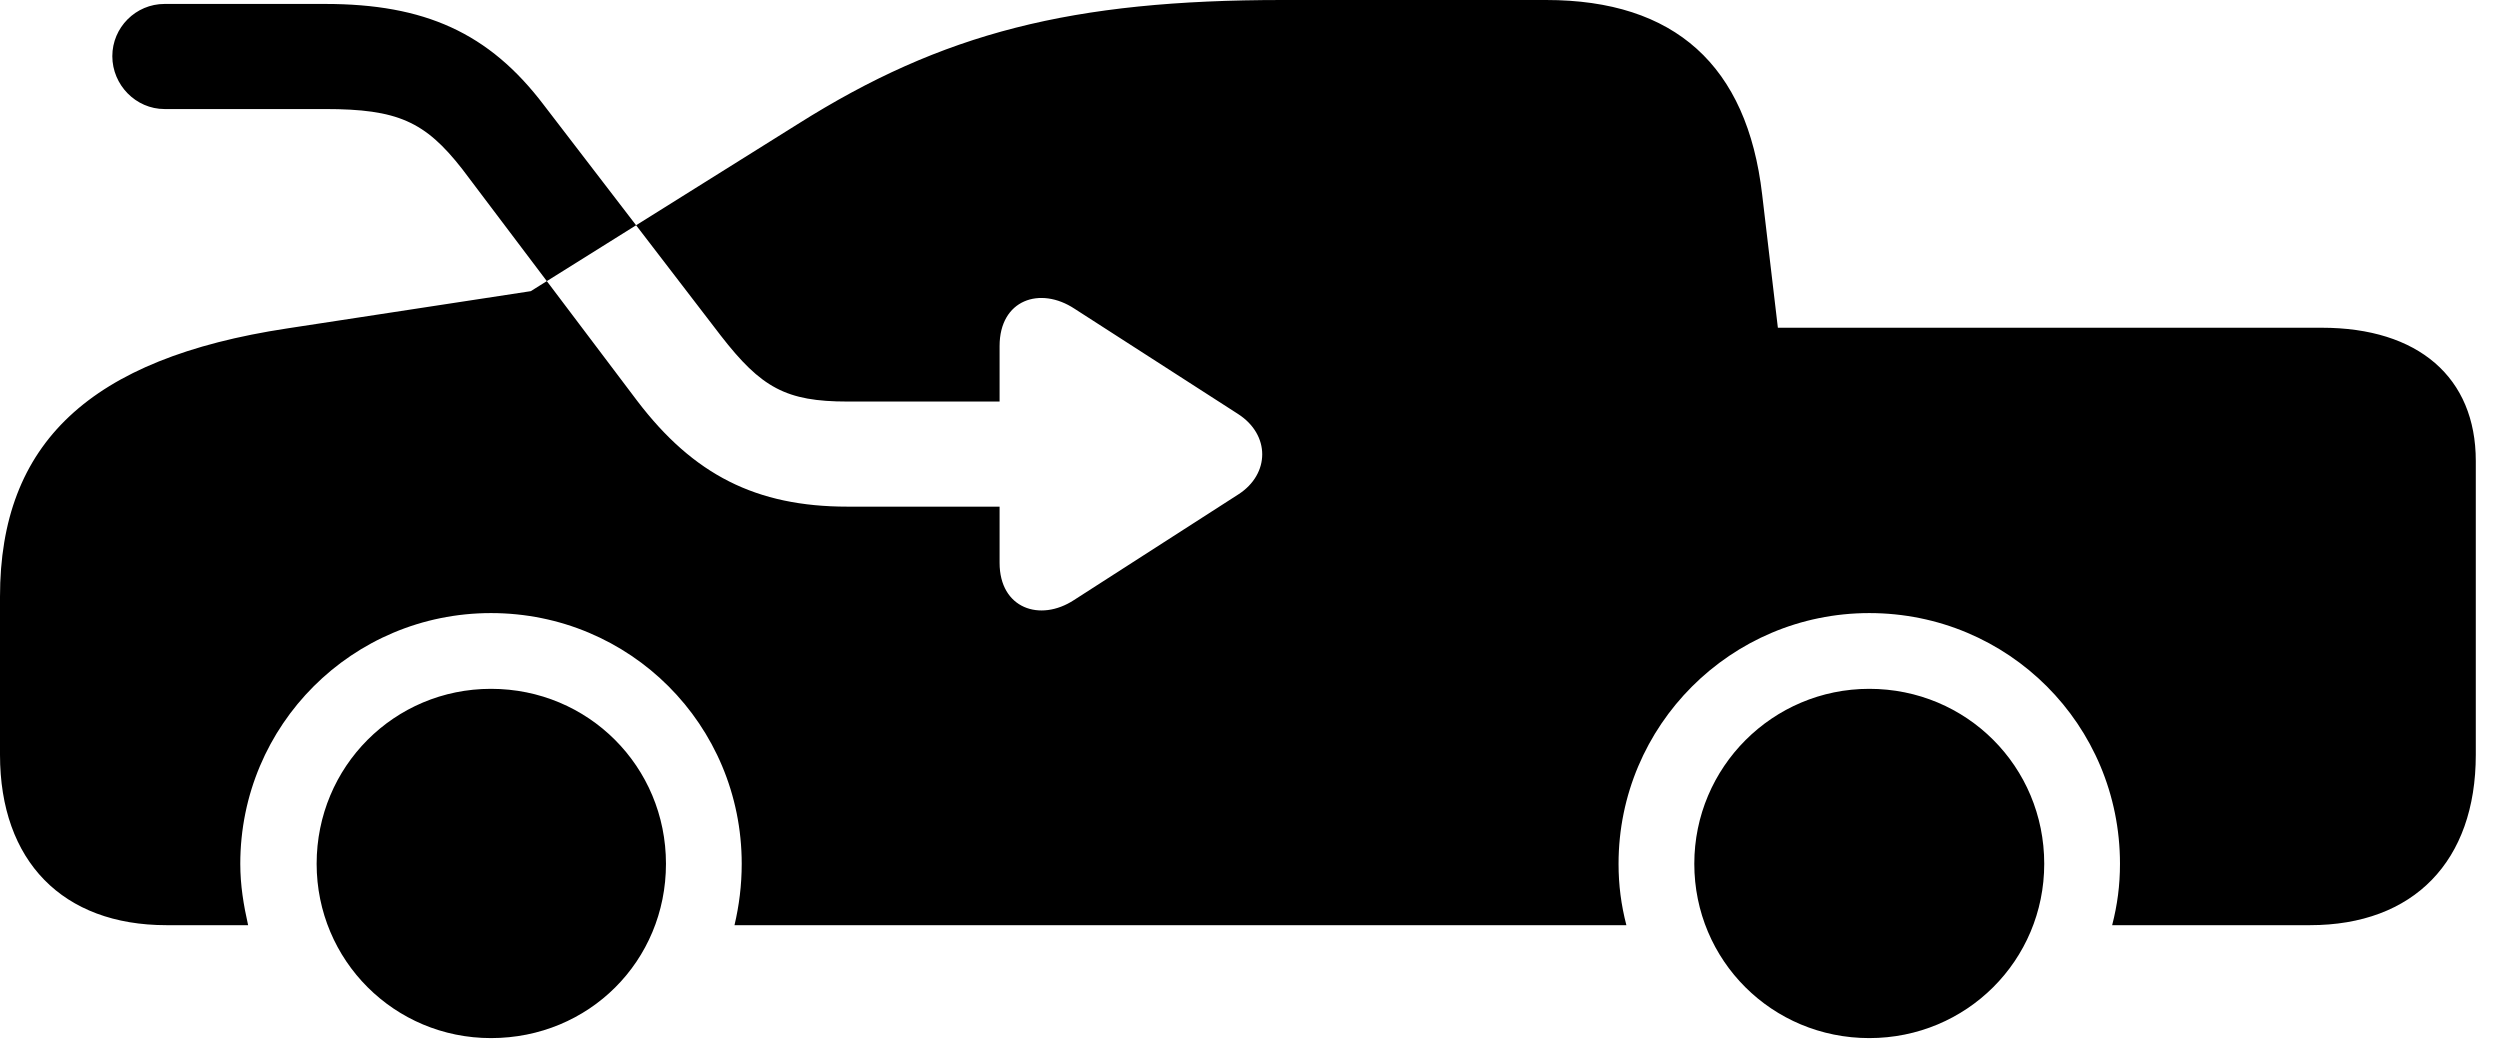 <svg version="1.1" xmlns="http://www.w3.org/2000/svg" xmlns:xlink="http://www.w3.org/1999/xlink" width="37.393" height="15.889" viewBox="0 0 37.393 15.889">
 <g>
  <rect height="15.889" opacity="0" width="37.393" x="0" y="0"/>
  <path d="M12.676 7.578C11.309 7.578 10.371 7.1 9.531 5.996L6.914 2.529C6.357 1.816 5.947 1.631 4.863 1.631L2.461 1.631C2.031 1.631 1.68 1.27 1.68 0.84C1.68 0.41 2.031 0.059 2.461 0.059L4.863 0.059C6.348 0.059 7.314 0.488 8.135 1.572L10.781 5.02C11.387 5.801 11.758 6.006 12.676 6.006L14.951 6.006L14.951 5.176C14.951 4.482 15.557 4.277 16.074 4.619L18.516 6.191C19.004 6.504 18.994 7.09 18.525 7.393L16.064 8.975C15.557 9.307 14.951 9.102 14.951 8.418L14.951 7.578ZM2.49 13.838L3.711 13.838C3.643 13.535 3.594 13.242 3.594 12.92C3.594 10.84 5.273 9.17 7.344 9.17C9.424 9.17 11.094 10.84 11.094 12.92C11.094 13.242 11.055 13.545 10.986 13.838L24.326 13.838C24.248 13.535 24.209 13.242 24.209 12.92C24.209 10.85 25.889 9.17 27.959 9.17C30.039 9.17 31.709 10.84 31.709 12.92C31.709 13.242 31.67 13.535 31.592 13.838L34.551 13.838C36.103 13.838 37.031 12.881 37.031 11.289L37.031 6.895C37.031 5.645 36.172 4.902 34.727 4.902L26.592 4.902L26.357 2.91C26.133 0.977 25.049 0 23.125 0L19.18 0C16.035 0 14.102 0.488 11.934 1.855L7.939 4.355L4.297 4.912C1.338 5.361 0 6.631 0 8.926L0 11.289C0 12.881 0.938 13.838 2.49 13.838ZM7.344 15.527C8.809 15.527 9.961 14.375 9.961 12.92C9.961 11.465 8.799 10.303 7.344 10.303C5.898 10.303 4.736 11.465 4.736 12.92C4.736 14.365 5.898 15.527 7.344 15.527ZM27.959 15.527C29.414 15.527 30.576 14.365 30.576 12.92C30.576 11.465 29.414 10.303 27.959 10.303C26.514 10.303 25.342 11.475 25.342 12.92C25.342 14.365 26.504 15.527 27.959 15.527Z" fill="currentColor"/>
 </g>
</svg>
